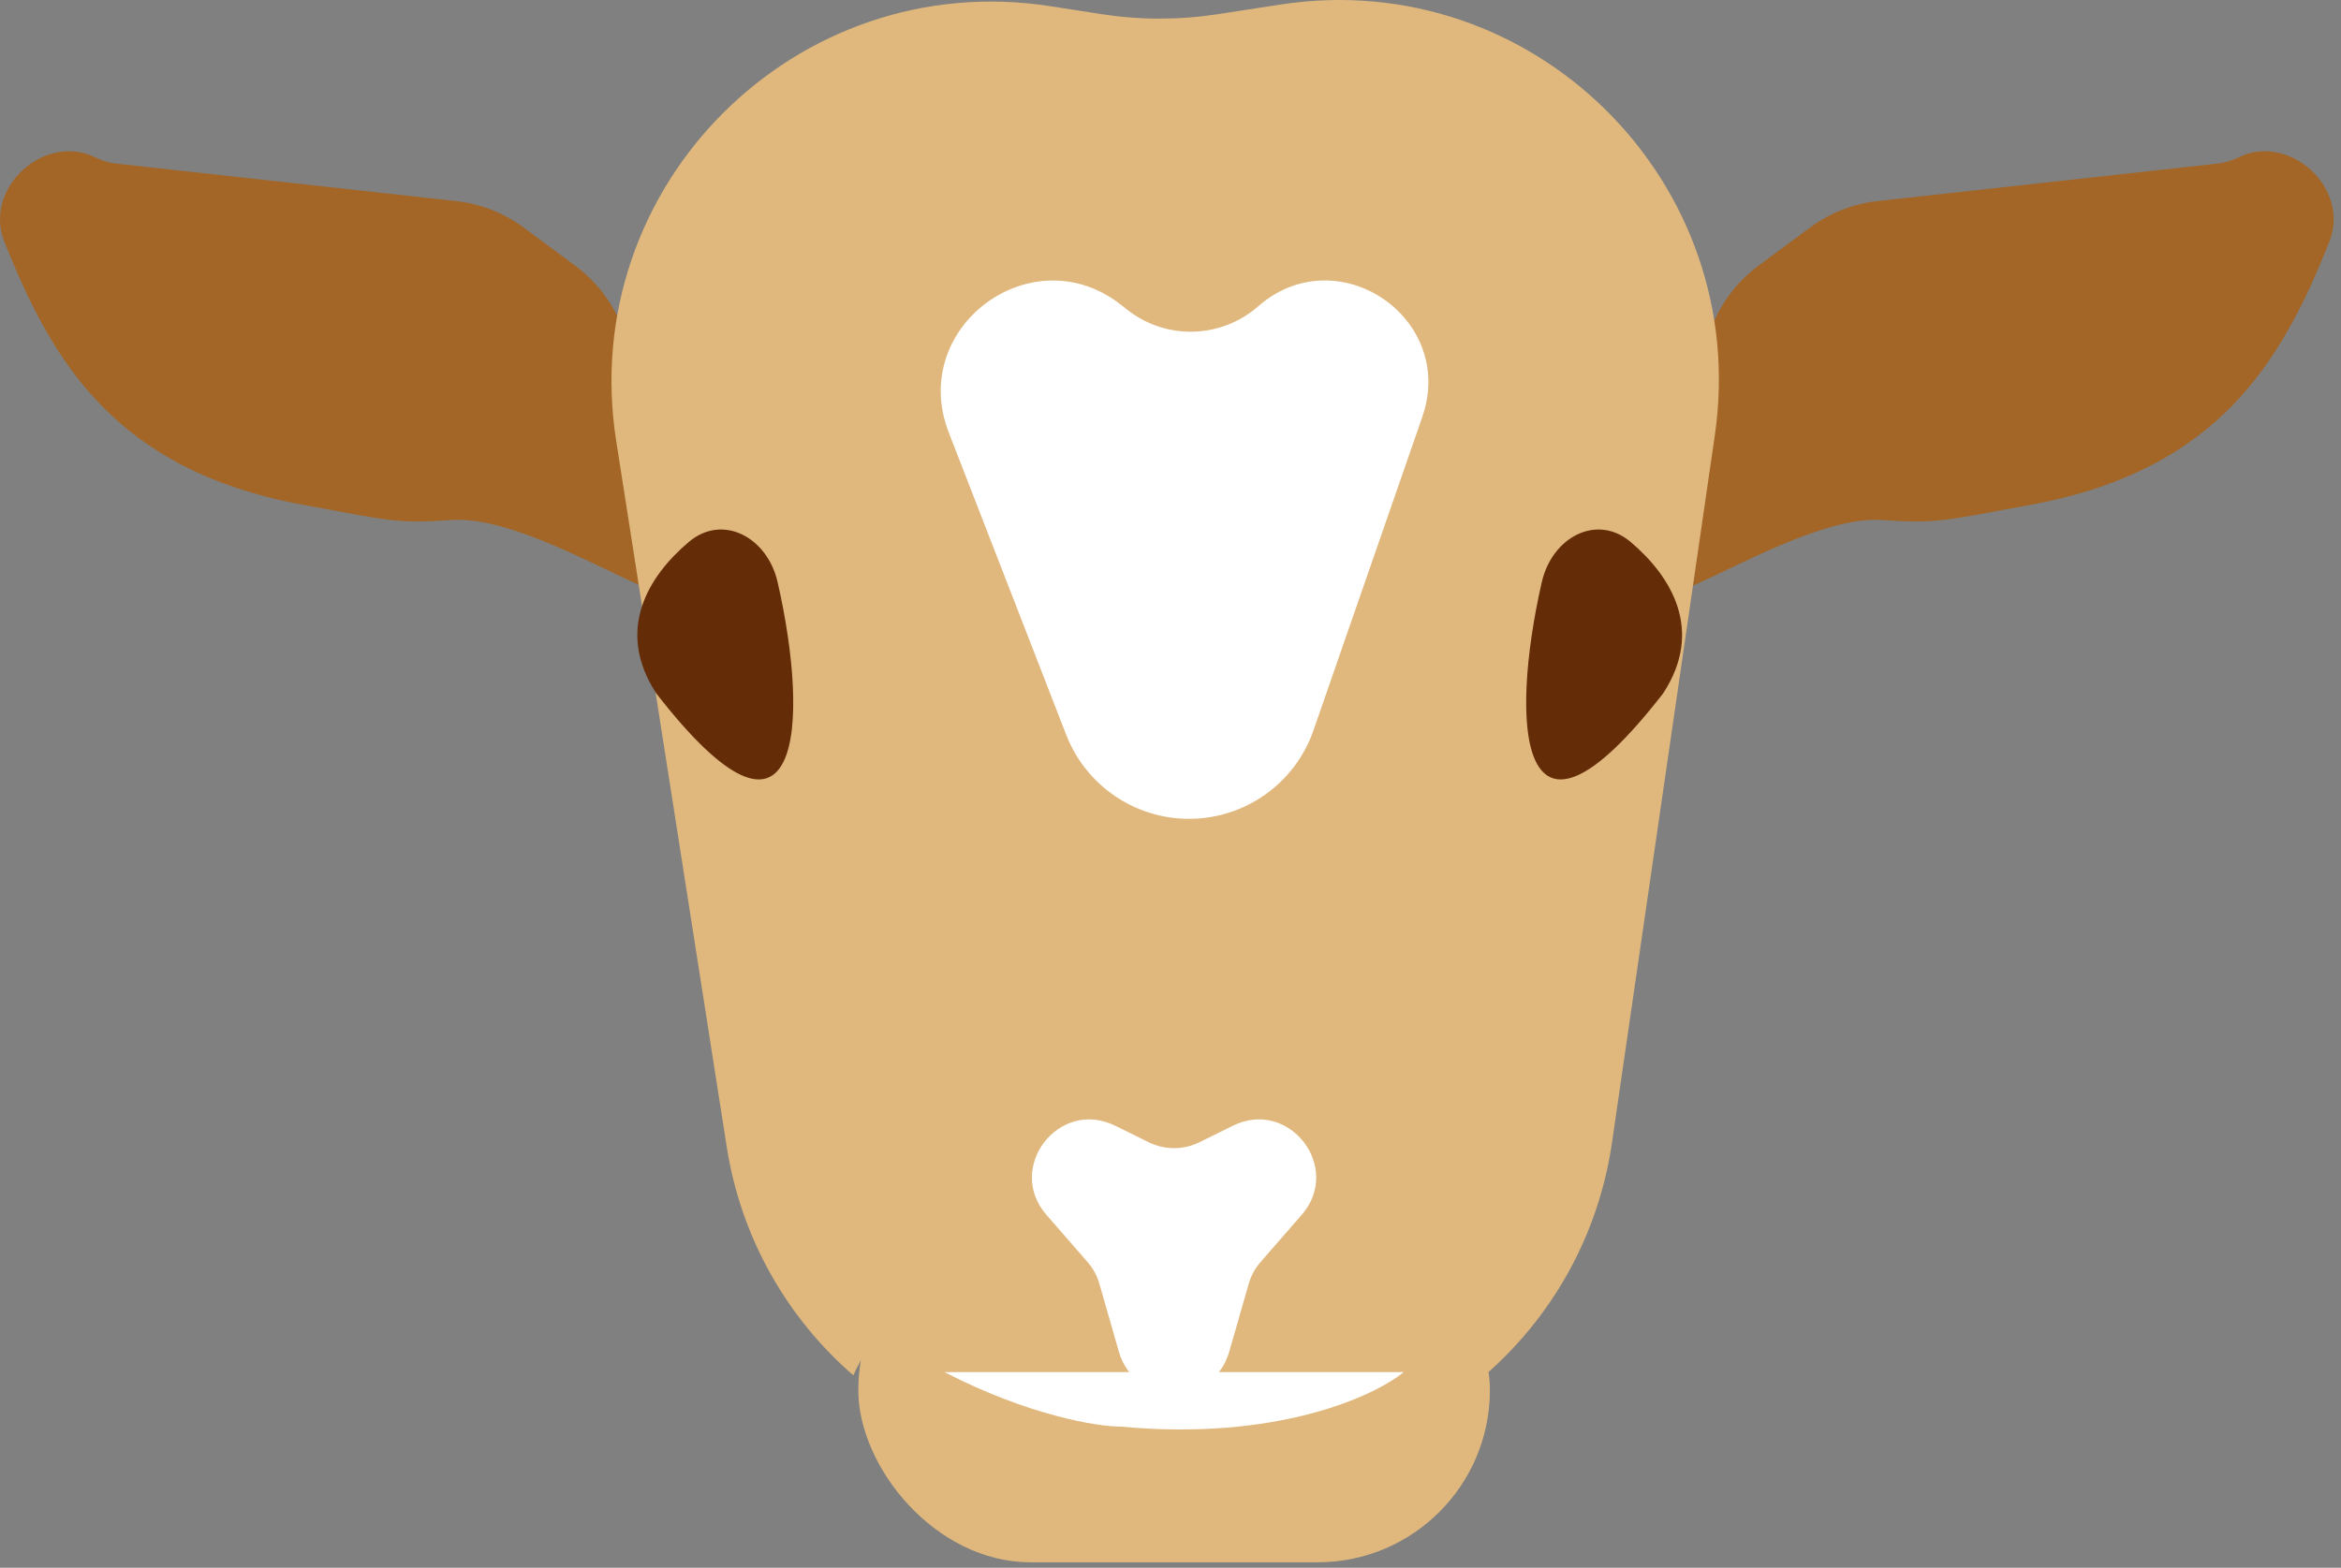 <svg width="103" height="69" viewBox="0 0 103 69" fill="none" xmlns="http://www.w3.org/2000/svg">
<rect x="0" y="0" width="103" height="69" fill="#808080" stroke="none"/>
<g id="Frame 224">
<g id="Group 197">
<path id="Vector 2" d="M89.38 22.211C97.602 20.69 100.39 15.92 102.49 10.631C103.422 8.284 100.729 5.815 98.466 6.936C98.186 7.075 97.883 7.164 97.572 7.199L82.614 8.849C81.535 8.968 80.507 9.371 79.634 10.018L77.371 11.694C76.132 12.611 75.284 13.961 74.995 15.475L73.827 21.596C73.685 22.341 73.39 23.061 73.013 23.719C69.221 30.341 78.134 22.566 82.821 22.888C85.196 23.051 85.512 22.926 89.38 22.211Z" fill="#A36627"/>
<path id="Vector 2_2" d="M13.3 22.211C5.078 20.69 2.29 15.92 0.189 10.631C-0.743 8.284 1.951 5.815 4.213 6.936C4.494 7.075 4.797 7.164 5.108 7.199L20.066 8.849C21.145 8.968 22.173 9.371 23.046 10.018L25.309 11.694C26.547 12.611 27.395 13.961 27.684 15.475L28.853 21.596C28.995 22.341 29.289 23.061 29.666 23.719C33.459 30.341 24.546 22.566 19.859 22.888C17.484 23.051 17.168 22.926 13.3 22.211Z" fill="#A36627"/>
<path id="Subtract" d="M46.215 0.273C35.012 -1.465 25.358 8.202 27.111 19.403L31.975 50.474C32.606 54.508 34.645 58.016 37.545 60.531C39.003 57.317 42.24 55.081 45.999 55.081H56.781C60.562 55.081 63.815 57.343 65.261 60.587C68.24 58.031 70.322 54.431 70.924 50.293L75.45 19.152C77.068 8.017 67.46 -1.511 56.34 0.2L53.575 0.625C51.881 0.886 50.157 0.885 48.463 0.622L46.215 0.273Z" fill="#E0B87D"/>
<rect id="Rectangle 49" x="37.763" y="53.601" width="27.79" height="15.158" rx="7.579" fill="#E0B87D"/>
<g id="Group 198">
<path id="Vector 7" d="M73.174 30.518C74.986 27.746 73.543 25.371 71.739 23.848C70.261 22.601 68.291 23.629 67.835 25.625C66.403 31.907 66.786 38.749 73.174 30.518Z" fill="#642C07"/>
<path id="Vector 11" d="M28.876 30.518C27.064 27.746 28.507 25.371 30.311 23.848C31.789 22.601 33.759 23.629 34.215 25.625C35.648 31.907 35.264 38.749 28.876 30.518Z" fill="#642C07"/>
</g>
<path id="Polygon 1" d="M54.085 59.489C53.386 61.93 49.927 61.93 49.228 59.489L48.373 56.506C48.271 56.15 48.092 55.821 47.849 55.542L46.043 53.47C44.23 51.389 46.591 48.323 49.066 49.544L50.538 50.271C51.243 50.619 52.069 50.619 52.774 50.271L54.247 49.544C56.722 48.323 59.083 51.389 57.27 53.47L55.464 55.542C55.22 55.821 55.041 56.15 54.94 56.506L54.085 59.489Z" fill="white"/>
<path id="Vector 10" d="M41.552 60.387C45.283 62.308 48.289 62.788 49.325 62.788C56.166 63.428 60.467 61.454 61.762 60.387H41.552Z" fill="white"/>
<path id="Rectangle 48" d="M41.745 19.038C39.94 14.391 45.429 10.337 49.34 13.428L49.593 13.628C51.297 14.975 53.719 14.914 55.354 13.484C58.834 10.439 64.094 13.984 62.578 18.352L57.791 32.142C56.982 34.475 54.784 36.038 52.315 36.038C49.924 36.038 47.778 34.57 46.912 32.34L41.745 19.038Z" fill="white"/>
</g>
</g>
</svg>
